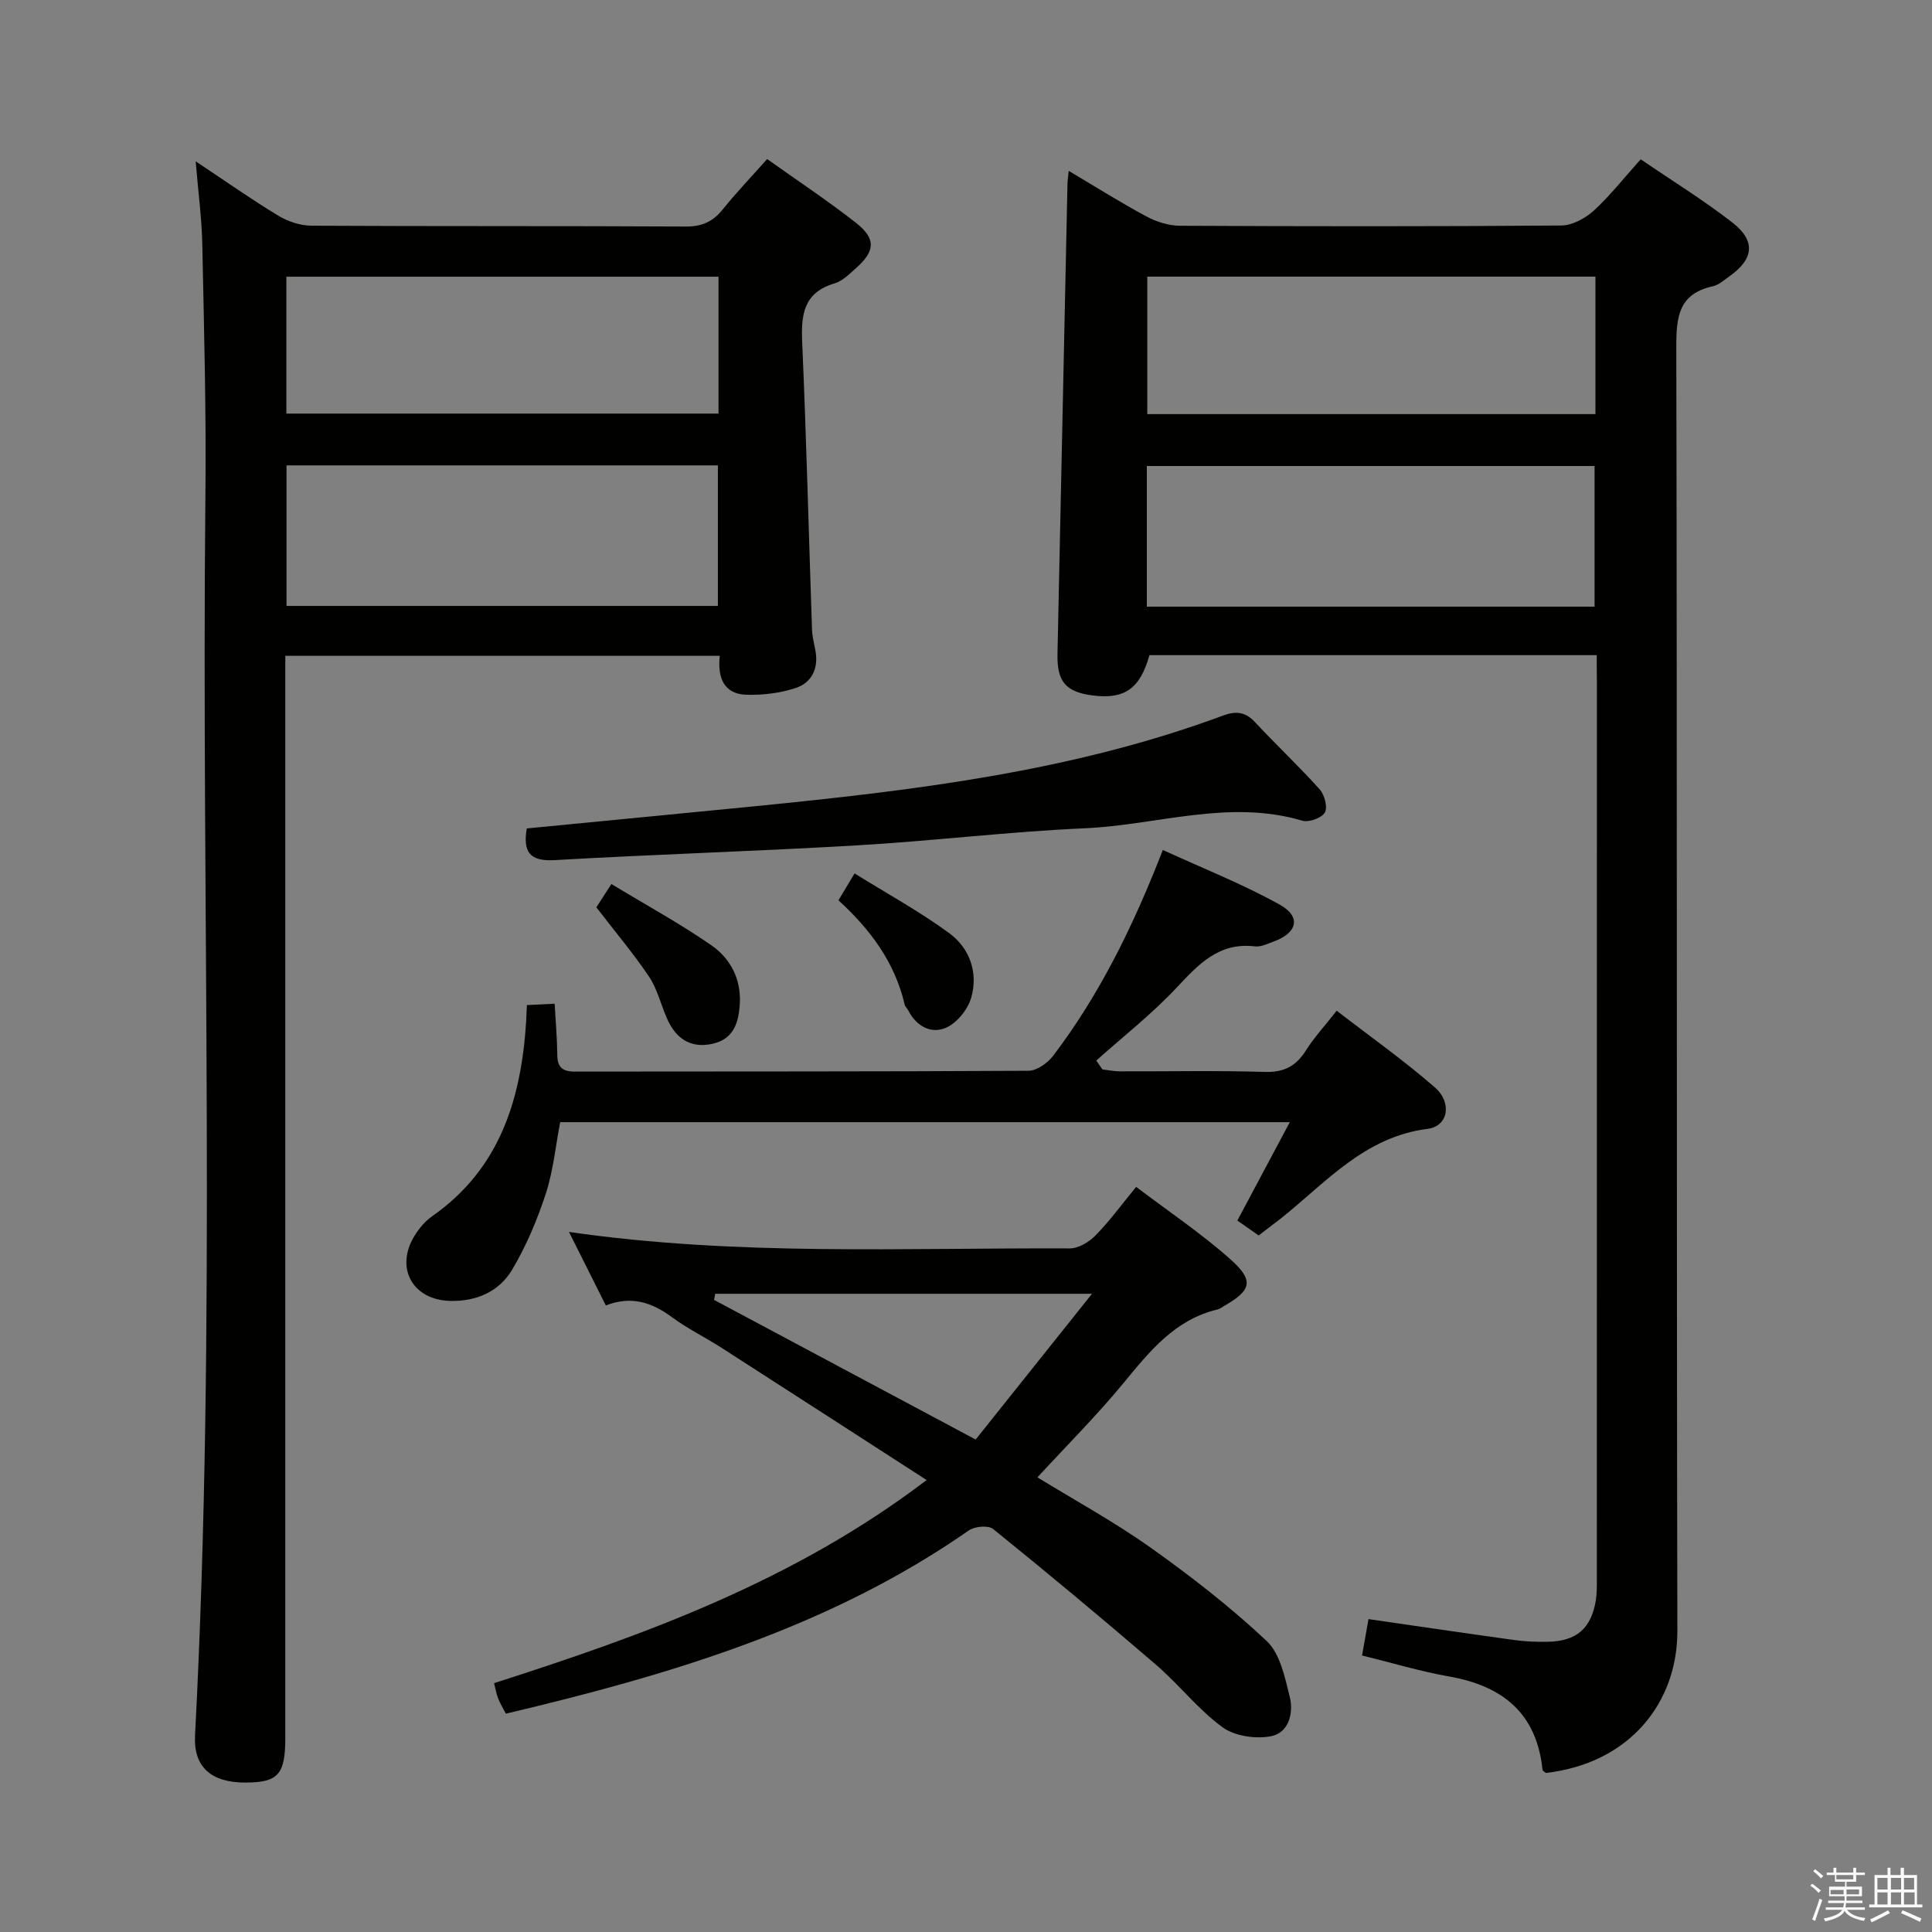 <svg enable-background="new 0 0 400 400" viewBox="0 0 400 400" xmlns="http://www.w3.org/2000/svg"><rect x="0" y="0" width="400" height="400" fill="#808080" stroke="none"/><path d="m374.8 390.4.4-.4c.7.5 1.3 1 1.8 1.4l-.5.5c-.5-.6-1.1-1.1-1.7-1.5zm1 7.3-.6-.3c.5-1.4 1.1-2.8 1.5-4.3.2.1.4.2.6.3-.5 1.3-1 2.8-1.5 4.3zm-.4-10.3.4-.4c.4.3 1 .8 1.7 1.4l-.5.5c-.4-.5-1-1-1.6-1.5zm2.5.3h1.7v-1h.6v1h3.5v-1h.6v1h1.8v.5h-1.8v1.4h-2v1h3.2v2h-3.2v.9h3.3v.5h-3.4c0 .3-.1.6-.1.9h4v.5h-3.7c.7.9 1.9 1.5 3.8 1.7-.1.2-.2.4-.3.6-2.1-.4-3.5-1.1-4-2.1-.4 1-1.8 1.7-4 2.2-.1-.2-.2-.4-.3-.6 2.1-.4 3.4-1 3.8-1.8h-3.4v-.5h3.6c.1-.3.1-.6.2-.9h-3.3v-.5h3.4c0-.3 0-.6 0-.9h-3.2v-2h3.3v-1h-2.1v-1.4h-1.7v-.5zm1.1 3.5v1h2.7c0-.3 0-.4 0-.4 0-.1 0-.2 0-.2 0-.1 0-.2 0-.3h-2.7zm1.2-3v.9h3.5v-.9zm4.7 3h-2.6v.6.4h2.6z" fill="#fafafb"/><path d="m393.6 386.7h.6v1.5h2.7v6.1h1.1v.6h-11v-.6h1.1v-6.1h2.7v-1.5h.6v1.5h2.1v-1.5zm-2.7 8.8.4.6c-1.2.6-2.5 1.3-3.8 1.9-.1-.2-.2-.4-.3-.6 1.2-.6 2.5-1.2 3.7-1.9zm-2.2-6.7v2.4h2.1v-2.4zm0 3v2.5h2.1v-2.5zm2.8-3v2.4h2.1v-2.4zm0 3v2.5h2.1v-2.5zm6 6.1c-1.4-.7-2.7-1.3-3.9-1.8l.3-.6c1.5.6 2.7 1.2 3.9 1.7zm-1.2-9.1h-2.1v2.4h2.1zm-2.1 3v2.5h2.2v-2.5z" fill="#fafafb"/><g fill="#010100"><path d="m330.59 135.64c-31.47 0-62.07 0-92.61 0-1.94 6.95-5.16 9.19-11.73 8.35-5.59-.71-7.43-2.86-7.31-8.58.68-32.44 1.37-64.88 2.07-97.32.01-.65.12-1.31.25-2.72 5.57 3.31 10.71 6.55 16.05 9.42 2.08 1.12 4.63 1.94 6.96 1.95 26.32.13 52.64.16 78.97-.05 2.27-.02 4.96-1.47 6.71-3.06 3.41-3.12 6.3-6.82 9.74-10.65 6.41 4.38 12.93 8.4 18.94 13.06 4.96 3.85 4.5 7.59-.64 11.22-1.08.76-2.17 1.75-3.4 2.02-7.04 1.55-7.54 6.31-7.53 12.53.19 88.63.04 177.26.22 265.89.03 14.66-9.74 27.37-27.24 29.37-.24-.22-.65-.42-.68-.67-1.21-11.7-8.25-17.35-19.33-19.3-6-1.06-11.87-2.84-18.03-4.35.47-2.65.89-5.04 1.33-7.53 10.19 1.47 20.18 2.95 30.19 4.33 2.3.32 4.65.41 6.97.36 5.88-.12 8.91-2.72 9.89-8.46.25-1.46.23-2.98.23-4.48.01-61.97.01-123.95.01-185.92-.03-1.64-.03-3.27-.03-5.41zm-93.15-10.04h92.7c0-9.91 0-19.59 0-29.12-31.18 0-61.91 0-92.7 0zm92.88-68.33c-31.16 0-61.89 0-92.79 0v28.47h92.79c0-9.51 0-18.77 0-28.47z"/><path d="m40.51 33.4c6.35 4.22 11.61 7.94 17.12 11.26 2 1.21 4.57 2.06 6.89 2.07 25.83.14 51.66.03 77.48.17 3.36.02 5.61-1.03 7.65-3.56 2.8-3.48 5.9-6.72 9.18-10.41 6.26 4.46 12.5 8.58 18.37 13.19 4.2 3.29 4.01 5.86.05 9.37-1.36 1.21-2.78 2.68-4.43 3.17-6.55 1.93-6.99 6.59-6.73 12.38.87 19.77 1.35 39.56 2.03 59.33.05 1.48.46 2.95.72 4.42.65 3.64-.8 6.56-4.09 7.65-3.22 1.06-6.81 1.5-10.22 1.4-4.66-.14-6-3.5-5.51-8.06-30.01 0-59.71 0-89.95 0v6.05 217.96c0 7.6-1.48 9.26-8.27 9.27-7.08.01-10.76-3.21-10.42-9.76 4.49-85.57 1.27-171.21 2.15-256.81.18-17.31-.29-34.63-.65-51.94-.1-5.28-.82-10.56-1.37-17.15zm18.81 92.05h89.31c0-9.95 0-19.52 0-29.1-29.93 0-59.5 0-89.31 0zm-.03-39.82h89.47c0-9.63 0-18.88 0-28.34-29.91 0-59.58 0-89.47 0z"/><path d="m191.85 306.43c-14.65-9.45-28.57-18.46-42.52-27.42-3.36-2.15-6.99-3.92-10.18-6.28-4.14-3.07-8.42-4.52-13.72-2.45-2.54-5.07-4.96-9.9-7.63-15.22 34.83 5.03 69.29 3.26 103.68 3.41 1.81.01 4.01-1.33 5.35-2.7 2.89-2.94 5.33-6.31 8.4-10.04 6.71 5.09 13.47 9.62 19.49 14.97 5 4.44 4.39 6.43-1.33 9.72-.43.25-.85.58-1.32.69-8.84 2.11-14.05 8.67-19.48 15.26-5.48 6.66-11.61 12.77-17.8 19.5 7.85 4.82 15.99 9.26 23.5 14.6 8.36 5.94 16.51 12.28 23.97 19.29 2.78 2.62 3.76 7.51 4.77 11.56.84 3.37-.22 7.45-3.88 8.15-3.18.61-7.52-.02-10.05-1.87-5.06-3.7-9.01-8.85-13.8-12.97-11.08-9.53-22.32-18.88-33.68-28.07-.99-.8-3.81-.55-5.02.29-28.93 20.16-61.92 29.91-95.87 37.95-.59-1.15-1.18-2.11-1.59-3.14-.36-.91-.52-1.91-.85-3.18 31.34-10.04 62.13-21.19 89.56-42.05zm-43.77-38.57c-.08.42-.16.85-.24 1.27 17.8 9.5 35.6 19 54.16 28.91 7.76-9.73 15.57-19.51 24.09-30.18-26.99 0-52.5 0-78.01 0z"/><path d="m260.59 255.79c-1.73-1.21-3.07-2.15-4.41-3.09 3.59-6.74 7.09-13.29 10.86-20.37-50.71 0-100.74 0-151.06 0-.94 4.87-1.42 10.03-2.99 14.84-1.78 5.44-4.06 10.85-6.99 15.76-2.69 4.49-7.36 6.54-12.8 6.41-7.78-.19-11.48-6.84-7.36-13.51.94-1.53 2.2-3.02 3.66-4.04 14-9.81 18.4-24.2 19.43-40.24.06-.98.09-1.97.16-3.46 1.82-.09 3.55-.17 5.74-.28.21 3.7.52 7.14.55 10.58.02 2.57 1.06 3.47 3.61 3.47 31.32-.05 62.63.02 93.95-.17 1.72-.01 3.93-1.57 5.07-3.06 9.62-12.65 16.57-26.78 22.74-42.65 8.22 3.77 16.5 7.03 24.21 11.32 4.51 2.51 3.64 5.88-1.31 7.65-1.24.45-2.6 1.14-3.82.99-7.48-.9-11.69 3.71-16.26 8.58-5.09 5.43-11.03 10.07-16.6 15.06.42.61.84 1.22 1.27 1.83 1.2.14 2.39.39 3.59.4 9.99.03 20-.19 29.98.12 4.01.13 6.52-1.18 8.58-4.47 1.67-2.65 3.83-4.99 6.36-8.2 6.91 5.34 13.93 10.29 20.36 15.91 3.59 3.14 2.7 8.01-1.5 8.54-13.12 1.65-21.09 11.13-30.45 18.58-1.45 1.13-2.91 2.22-4.57 3.5z"/><path d="m109.06 171.52c15.93-1.55 31.61-3.05 47.28-4.6 32.87-3.27 65.63-7.17 96.88-18.77 2.56-.95 4.55-.84 6.55 1.3 4.41 4.73 9.14 9.17 13.46 13.98 1.01 1.12 1.69 3.73 1.06 4.8-.67 1.14-3.32 2.09-4.68 1.68-15.18-4.5-29.99.9-44.94 1.57-15.75.7-31.44 2.62-47.18 3.54-20.89 1.22-41.82 1.86-62.71 3.06-5.23.3-6.51-1.82-5.72-6.56z"/><path d="m123.47 187.85c.62-.97 1.51-2.35 3.11-4.82 7.02 4.25 14.1 8.11 20.7 12.68 3.9 2.7 6.17 6.91 5.89 12.04-.22 3.92-1.22 7.34-5.59 8.34-4.63 1.06-7.69-1.1-9.5-5.25-1.26-2.87-1.99-6.07-3.7-8.63-3.23-4.8-6.98-9.24-10.91-14.36z"/><path d="m173.59 186.4c.97-1.61 1.8-3 3.34-5.57 6.69 4.17 13.45 7.86 19.61 12.38 4.24 3.11 6.02 8.18 4.54 13.35-.7 2.43-2.93 5.21-5.19 6.21-3.06 1.36-6.13-.25-7.82-3.53-.23-.44-.66-.81-.77-1.27-2.03-8.7-7.08-15.54-13.71-21.57z"/></g></svg>